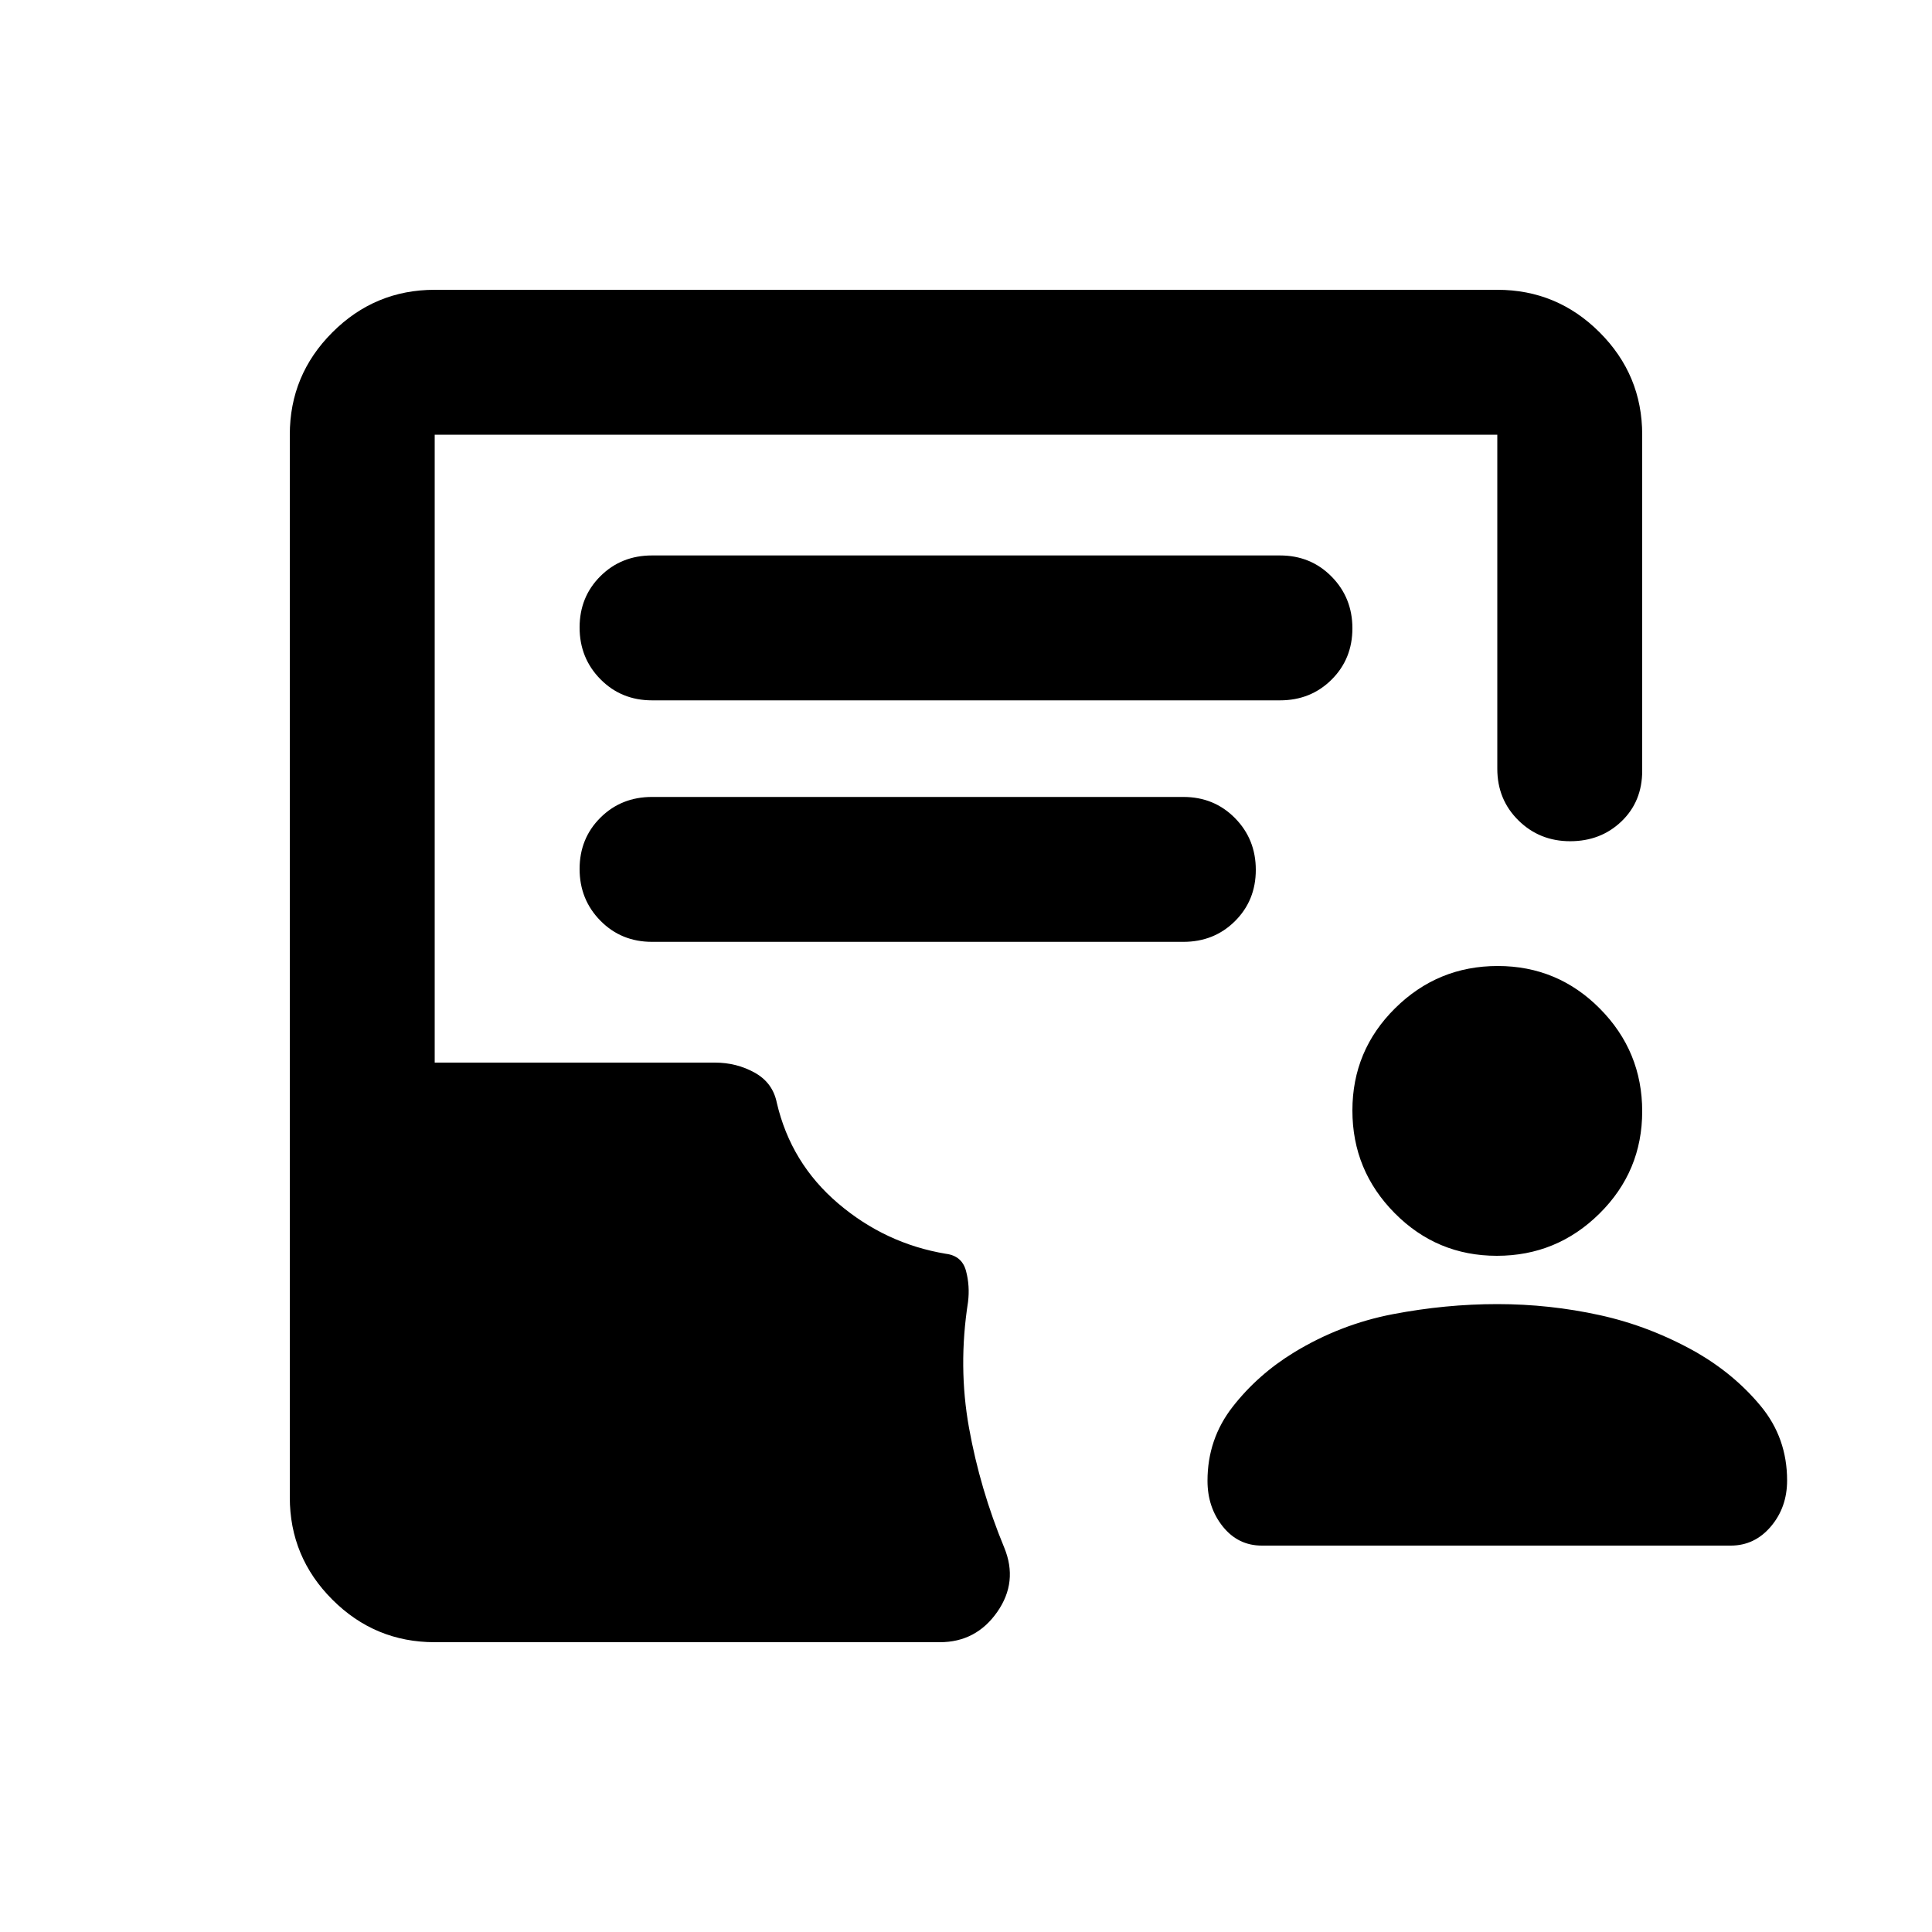 <svg xmlns="http://www.w3.org/2000/svg" height="20" viewBox="0 -960 960 960" width="20"><path d="M743.79-336Q714-336 693-357.21t-21-51Q672-438 693.21-459t51-21Q774-480 795-458.79t21 51Q816-378 794.79-357t-51 21Zm.21 24q25.95 0 50.98 5.5Q820-301 843-288q19 11 32 26.78 13 15.79 13 36.83 0 13.39-8.06 22.89T860-192H627q-11.81 0-19.41-9.5Q600-211 600-224.2q0-20.74 12.5-36.77Q625-277 643-288q23-14 49.15-19t51.85-5ZM216-144q-29.7 0-50.85-21.15Q144-186.3 144-216v-528q0-29.7 21.15-50.85Q186.3-816 216-816h528q29.7 0 50.85 21.15Q816-773.7 816-744v167q0 15.26-10.29 25.13t-25.5 9.87q-15.21 0-25.71-10.35T744-578v-166H216v312h139.22q10.78 0 19.78 5 9 5 11 15 7 30 30.5 50t53.5 25q8 1 10 8.5t1 15.5q-5 32 .5 62.5T499-191q7 17-3.5 32T467-144H216Zm108-468h312q15.3 0 25.65-10.29Q672-632.58 672-647.79t-10.35-25.71Q651.3-684 636-684H324q-15.3 0-25.65 10.29Q288-663.42 288-648.21t10.35 25.71Q308.7-612 324-612Zm0 120h264q15.3 0 25.65-10.29Q624-512.58 624-527.79t-10.35-25.71Q603.3-564 588-564H324q-15.3 0-25.65 10.29Q288-543.42 288-528.21t10.35 25.71Q308.7-492 324-492Z"/></svg>
